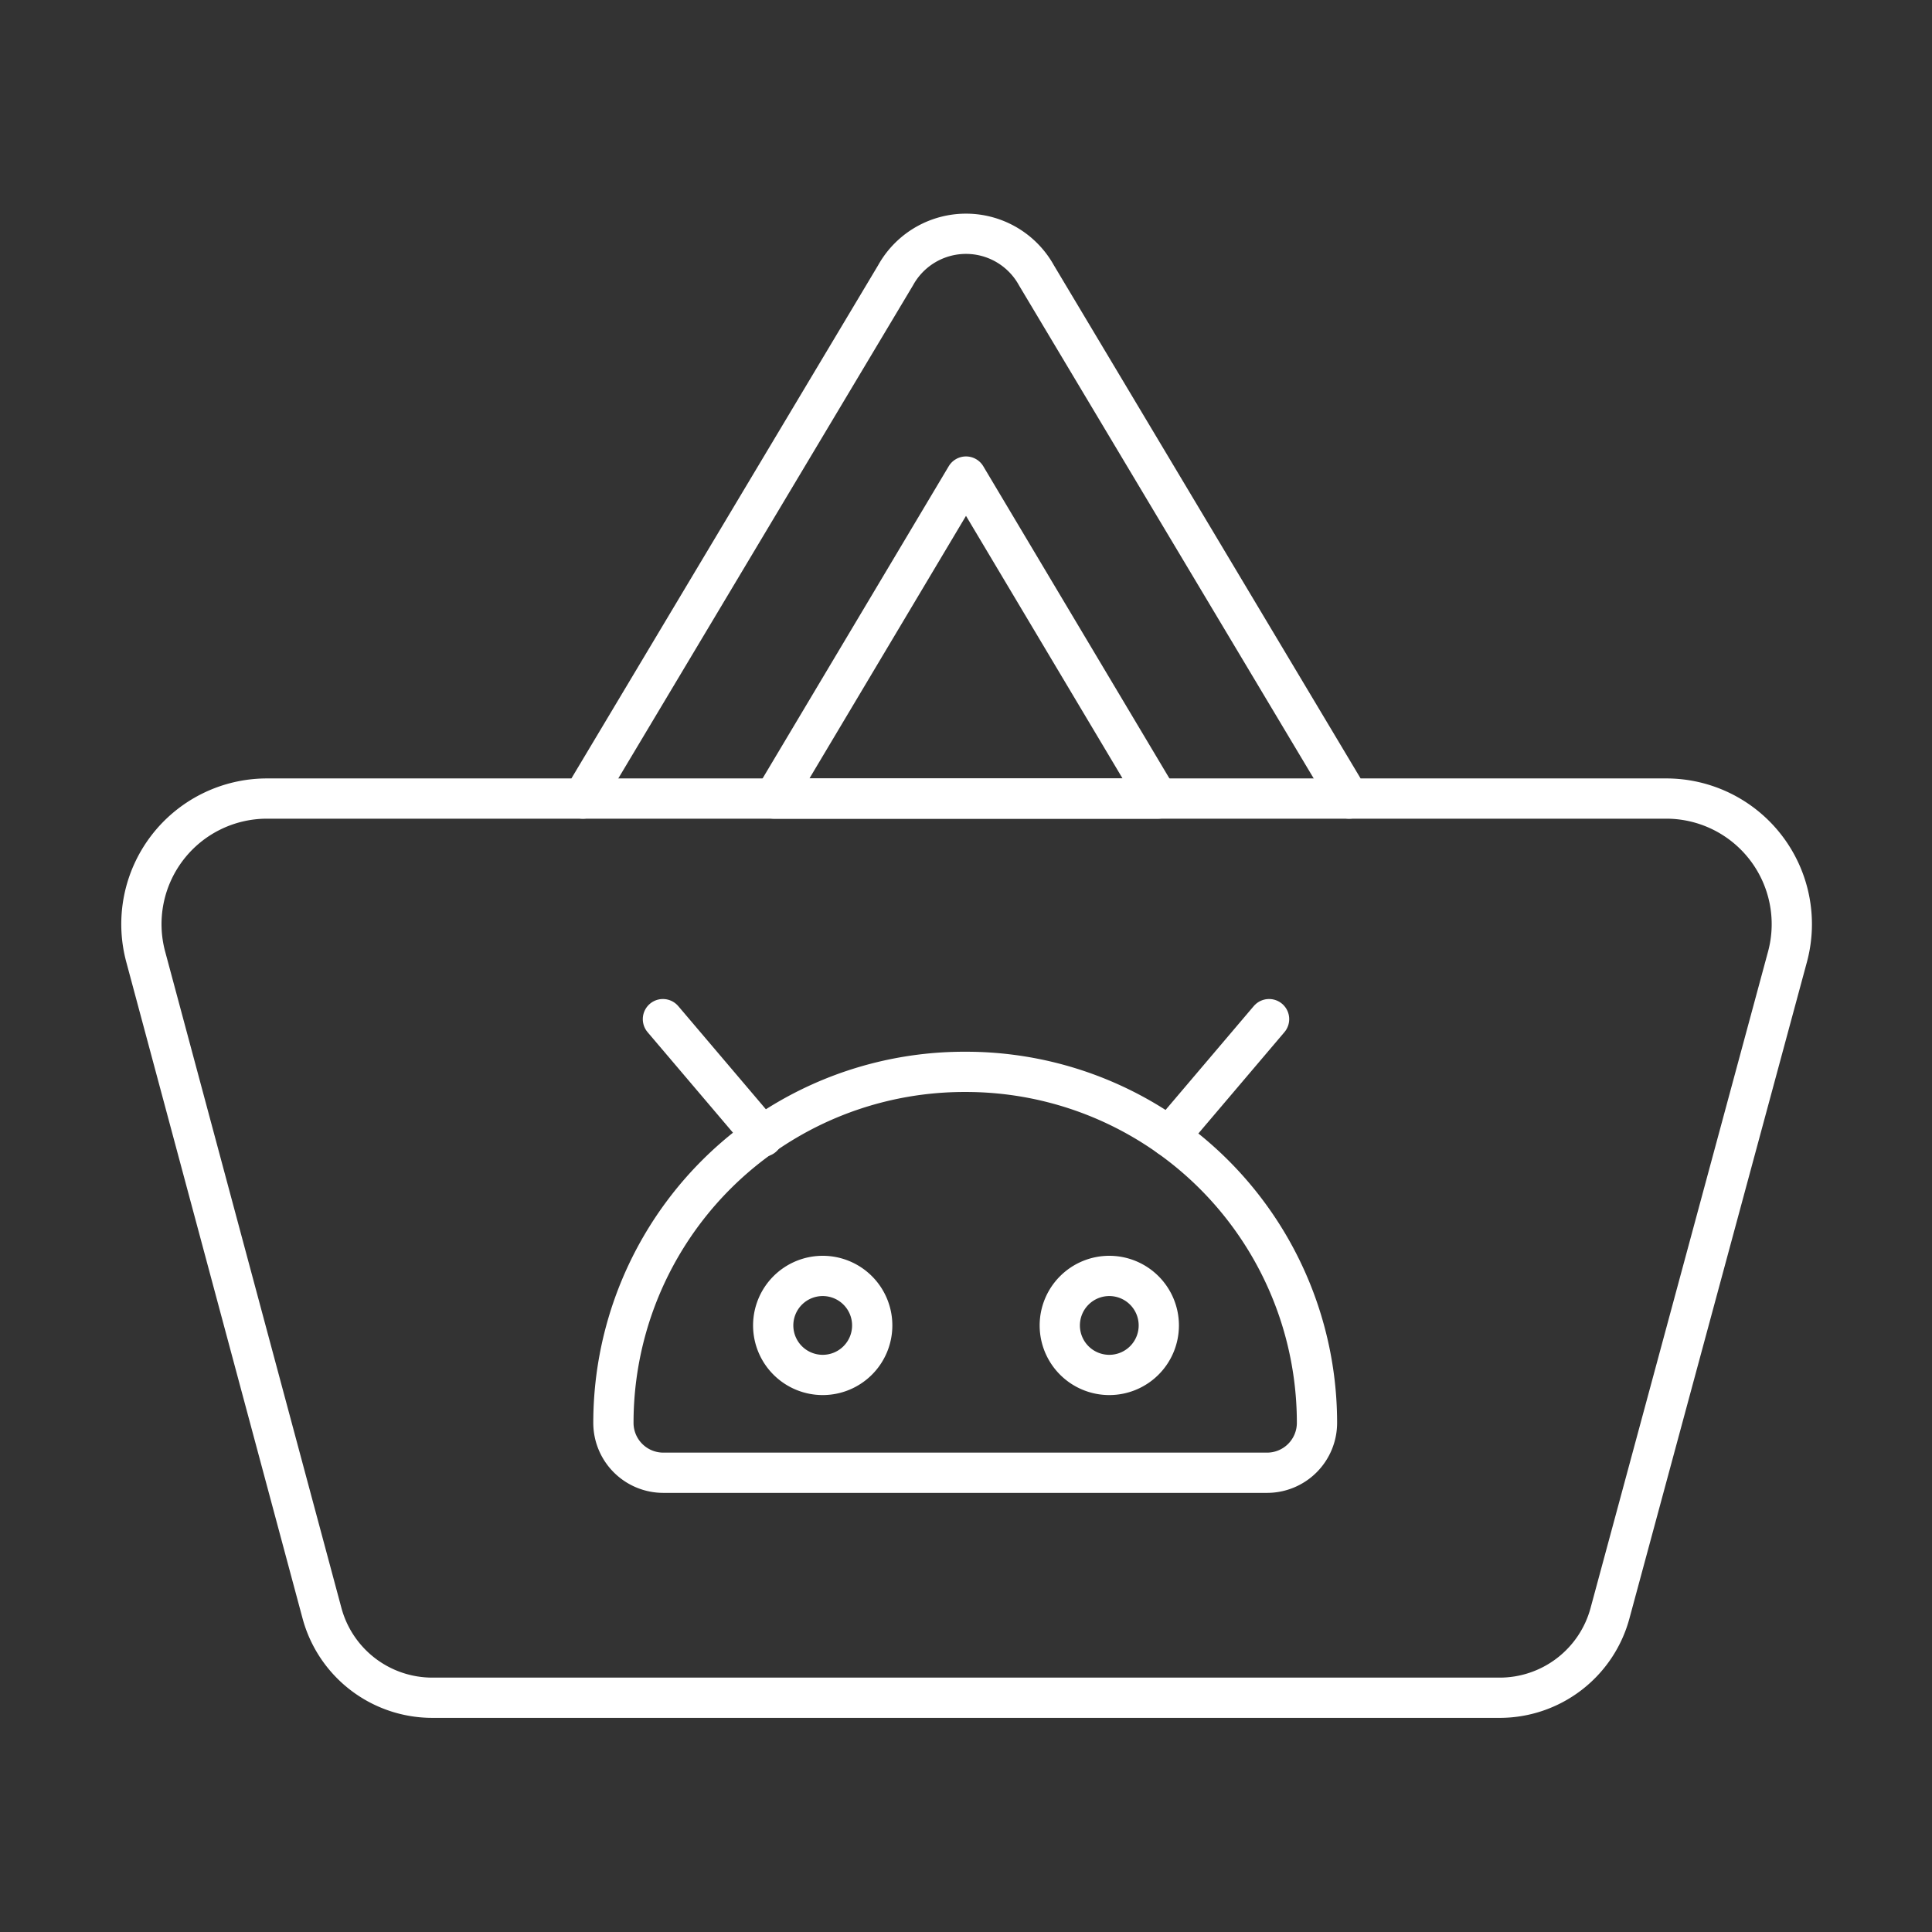 <svg viewBox="0 0 48 48" xmlns="http://www.w3.org/2000/svg">
 <rect x="0" y="0" width="48" height="48" fill="#333333" stroke="none"/>
 <defs>
  <style>.a{fill:none;stroke:#fff;stroke-linecap:round;stroke-linejoin:round;}</style>
 </defs>
 <path class="a" d="M41.38,19.84H33.52l-7.77-13a2,2,0,0,0-3.5,0l-7.77,13H6.62a3.12,3.12,0,0,0-3,3.93L8,40.08a2.84,2.84,0,0,0,2.74,2.1H37.24A2.84,2.84,0,0,0,40,40.08l4.41-16.31A3.12,3.12,0,0,0,41.38,19.84ZM24,11.84l4.77,8H19.23Z"/>
 <line class="a" x1="14.48" x2="33.52" y1="19.84" y2="19.84"/>
 <path class="a" d="m20.45 34.16a1.23 1.23 0 1 1 1.22-1.22 1.23 1.23 0 0 1-1.22 1.22z"/>
 <path class="a" d="m27.57 34.16a1.23 1.23 0 1 1 1.22-1.22 1.23 1.23 0 0 1-1.22 1.22z"/>
 <path class="a" d="m24 26.63a8.72 8.72 0 0 1 8.72 8.72 1.24 1.24 0 0 1-1.24 1.24h-15a1.24 1.24 0 0 1-1.24-1.24 8.72 8.72 0 0 1 8.76-8.72z"/>
 <line class="a" x1="16.47" x2="18.95" y1="25.32" y2="28.24"/>
 <line class="a" x1="31.53" x2="29.05" y1="25.32" y2="28.24"/>
</svg>
